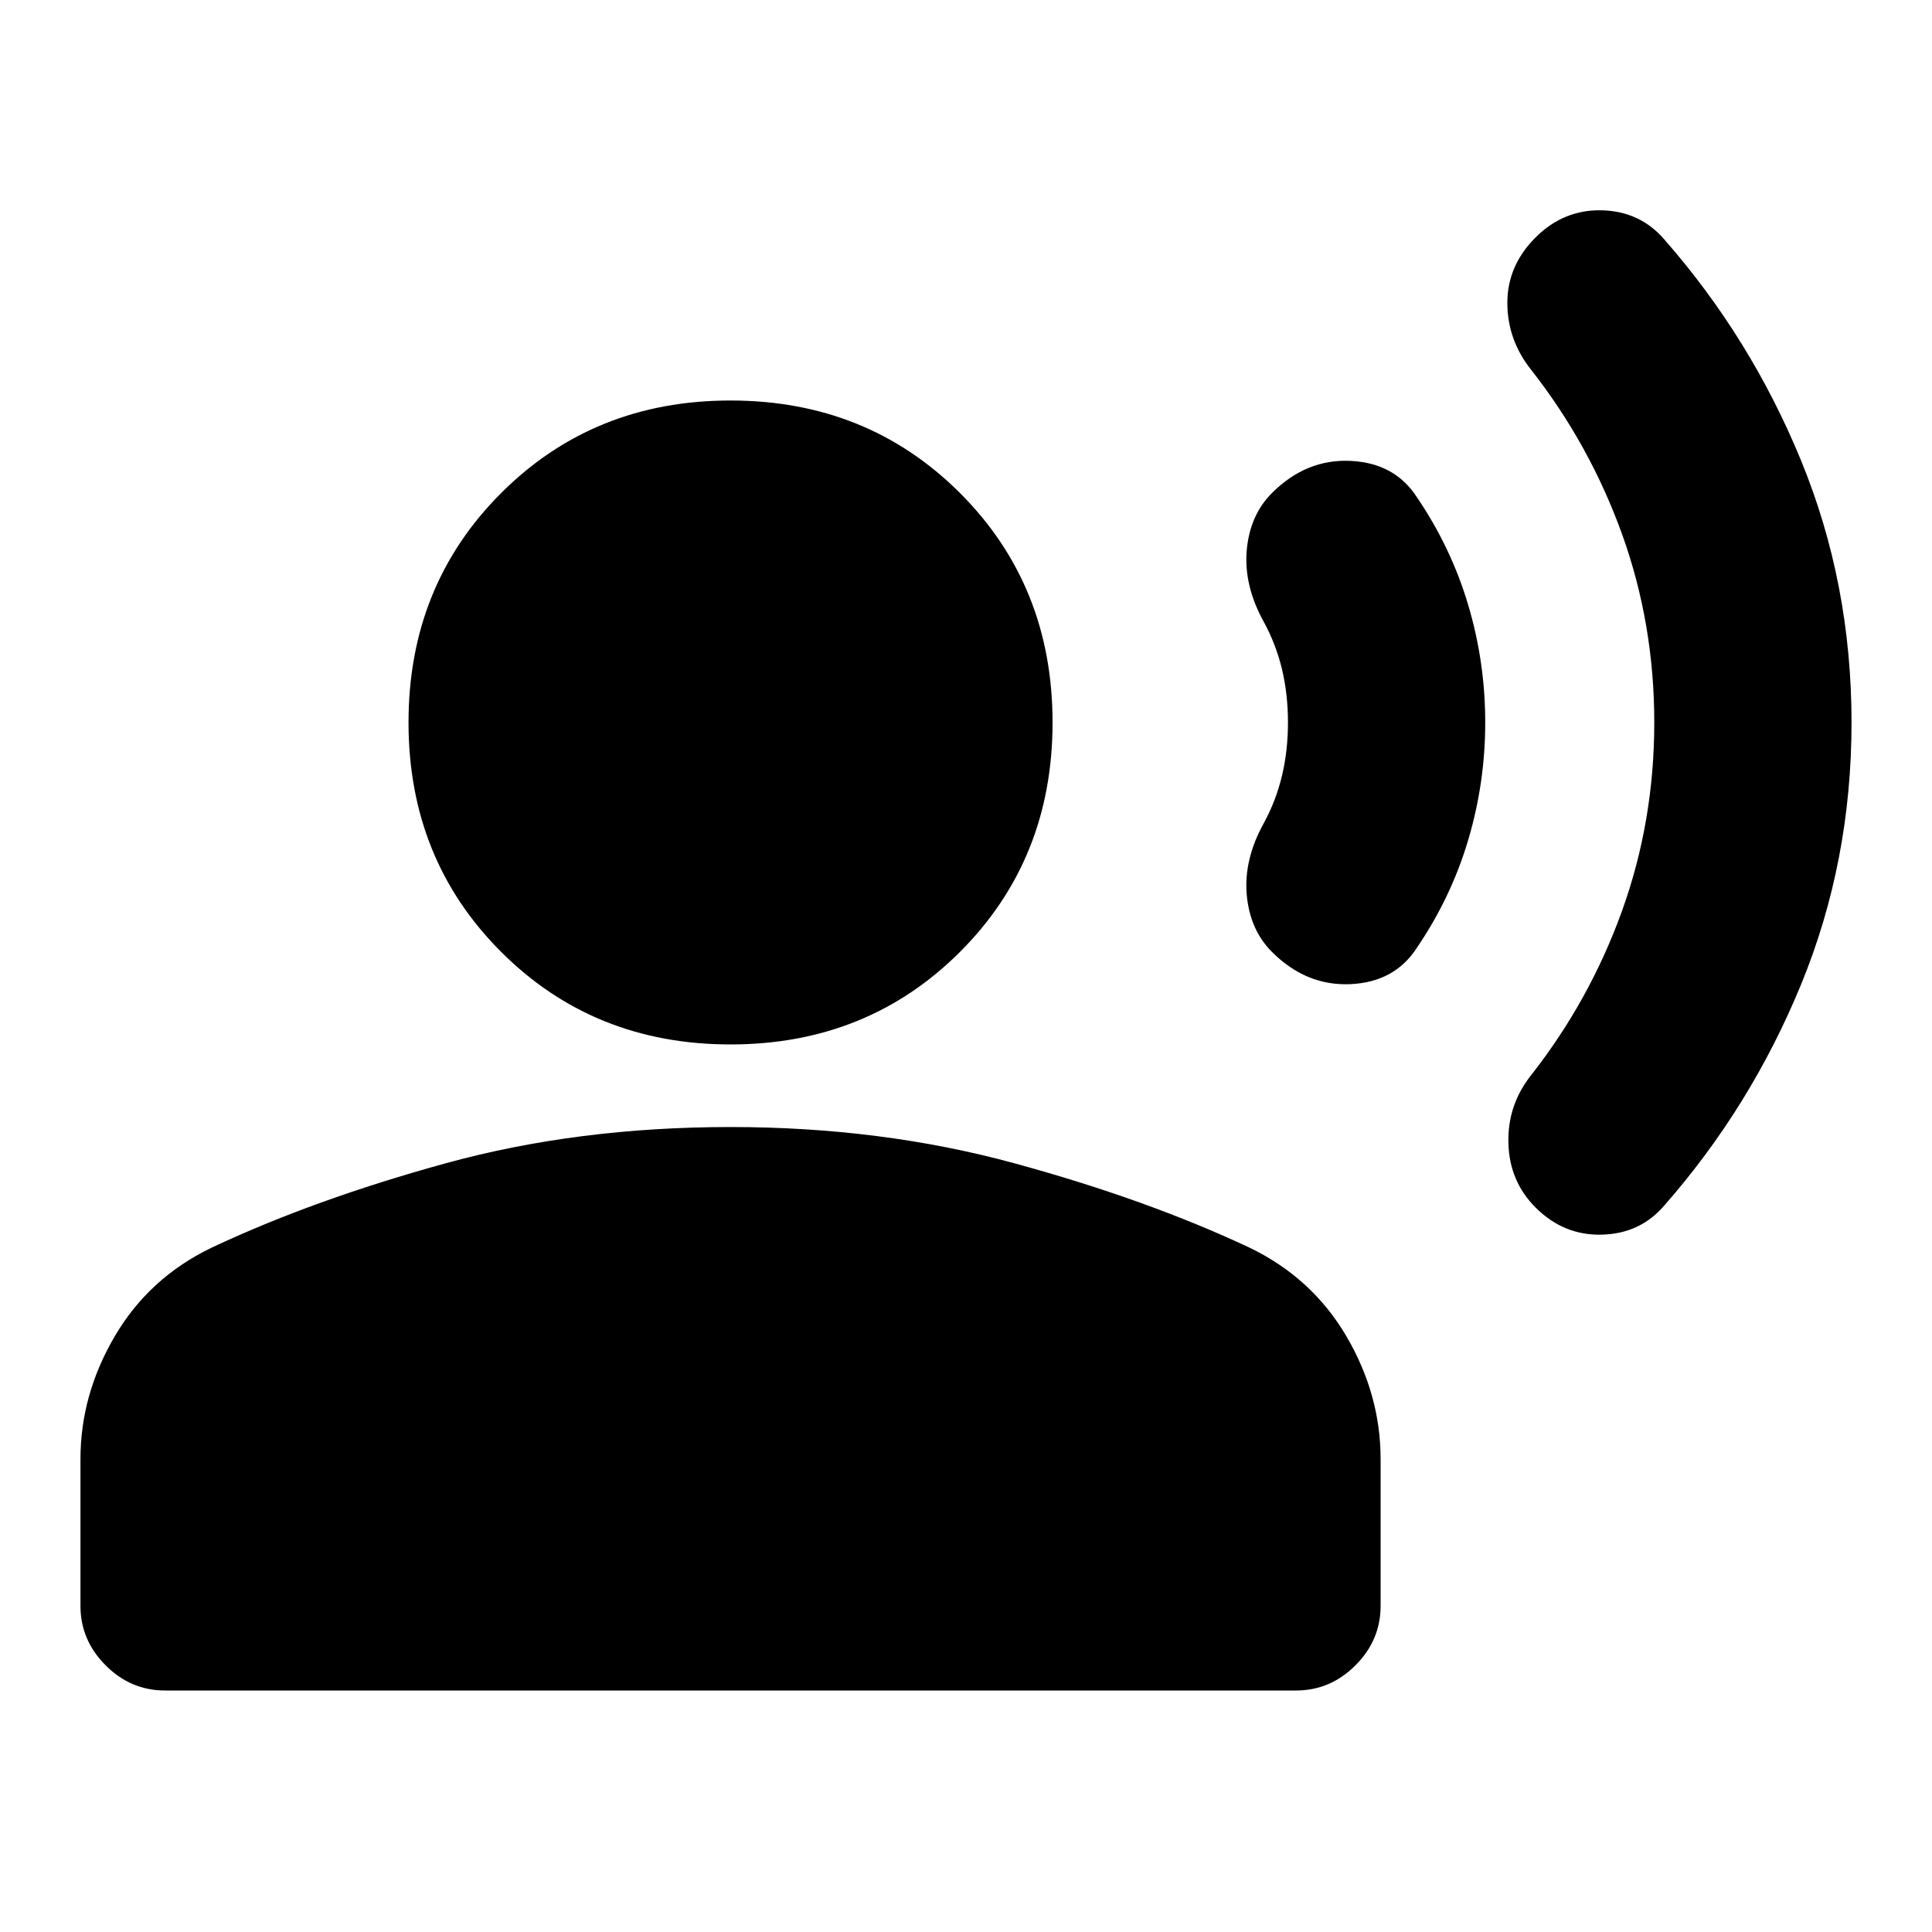 <svg xmlns="http://www.w3.org/2000/svg" height="20" width="20"><path d="M15.896 12.5q-.271-.271-.281-.667-.011-.395.239-.708.604-.771.938-1.698.333-.927.333-1.948t-.333-1.948q-.334-.927-.938-1.698-.25-.312-.25-.698 0-.385.292-.677.292-.291.687-.281.396.011.646.302.896 1.021 1.417 2.292t.521 2.708q0 1.438-.521 2.709-.521 1.27-1.417 2.291-.25.292-.646.302-.395.011-.687-.281Zm-2.729-2.646q-.229-.229-.261-.594-.031-.364.177-.739.125-.229.188-.49.062-.26.062-.552 0-.291-.062-.552-.063-.26-.188-.489-.208-.376-.177-.74.032-.365.261-.594.354-.354.812-.333.459.021.688.375.354.521.531 1.114.177.594.177 1.219 0 .625-.177 1.219-.177.594-.531 1.114-.229.355-.688.376-.458.02-.812-.334Zm-5.605.958q-1.416 0-2.374-.958-.959-.958-.959-2.375t.959-2.375q.958-.958 2.374-.958 1.417 0 2.376.958.958.958.958 2.375t-.958 2.375q-.959.958-2.376.958ZM1.708 17.5q-.354 0-.614-.26-.261-.261-.261-.615v-1.521q0-.666.355-1.271.354-.604 1-.916 1.062-.5 2.427-.875 1.364-.375 2.947-.375 1.563 0 2.938.375 1.375.375 2.438.875.645.312 1 .916.354.605.354 1.271v1.521q0 .354-.261.615-.26.26-.614.26Z"/></svg>